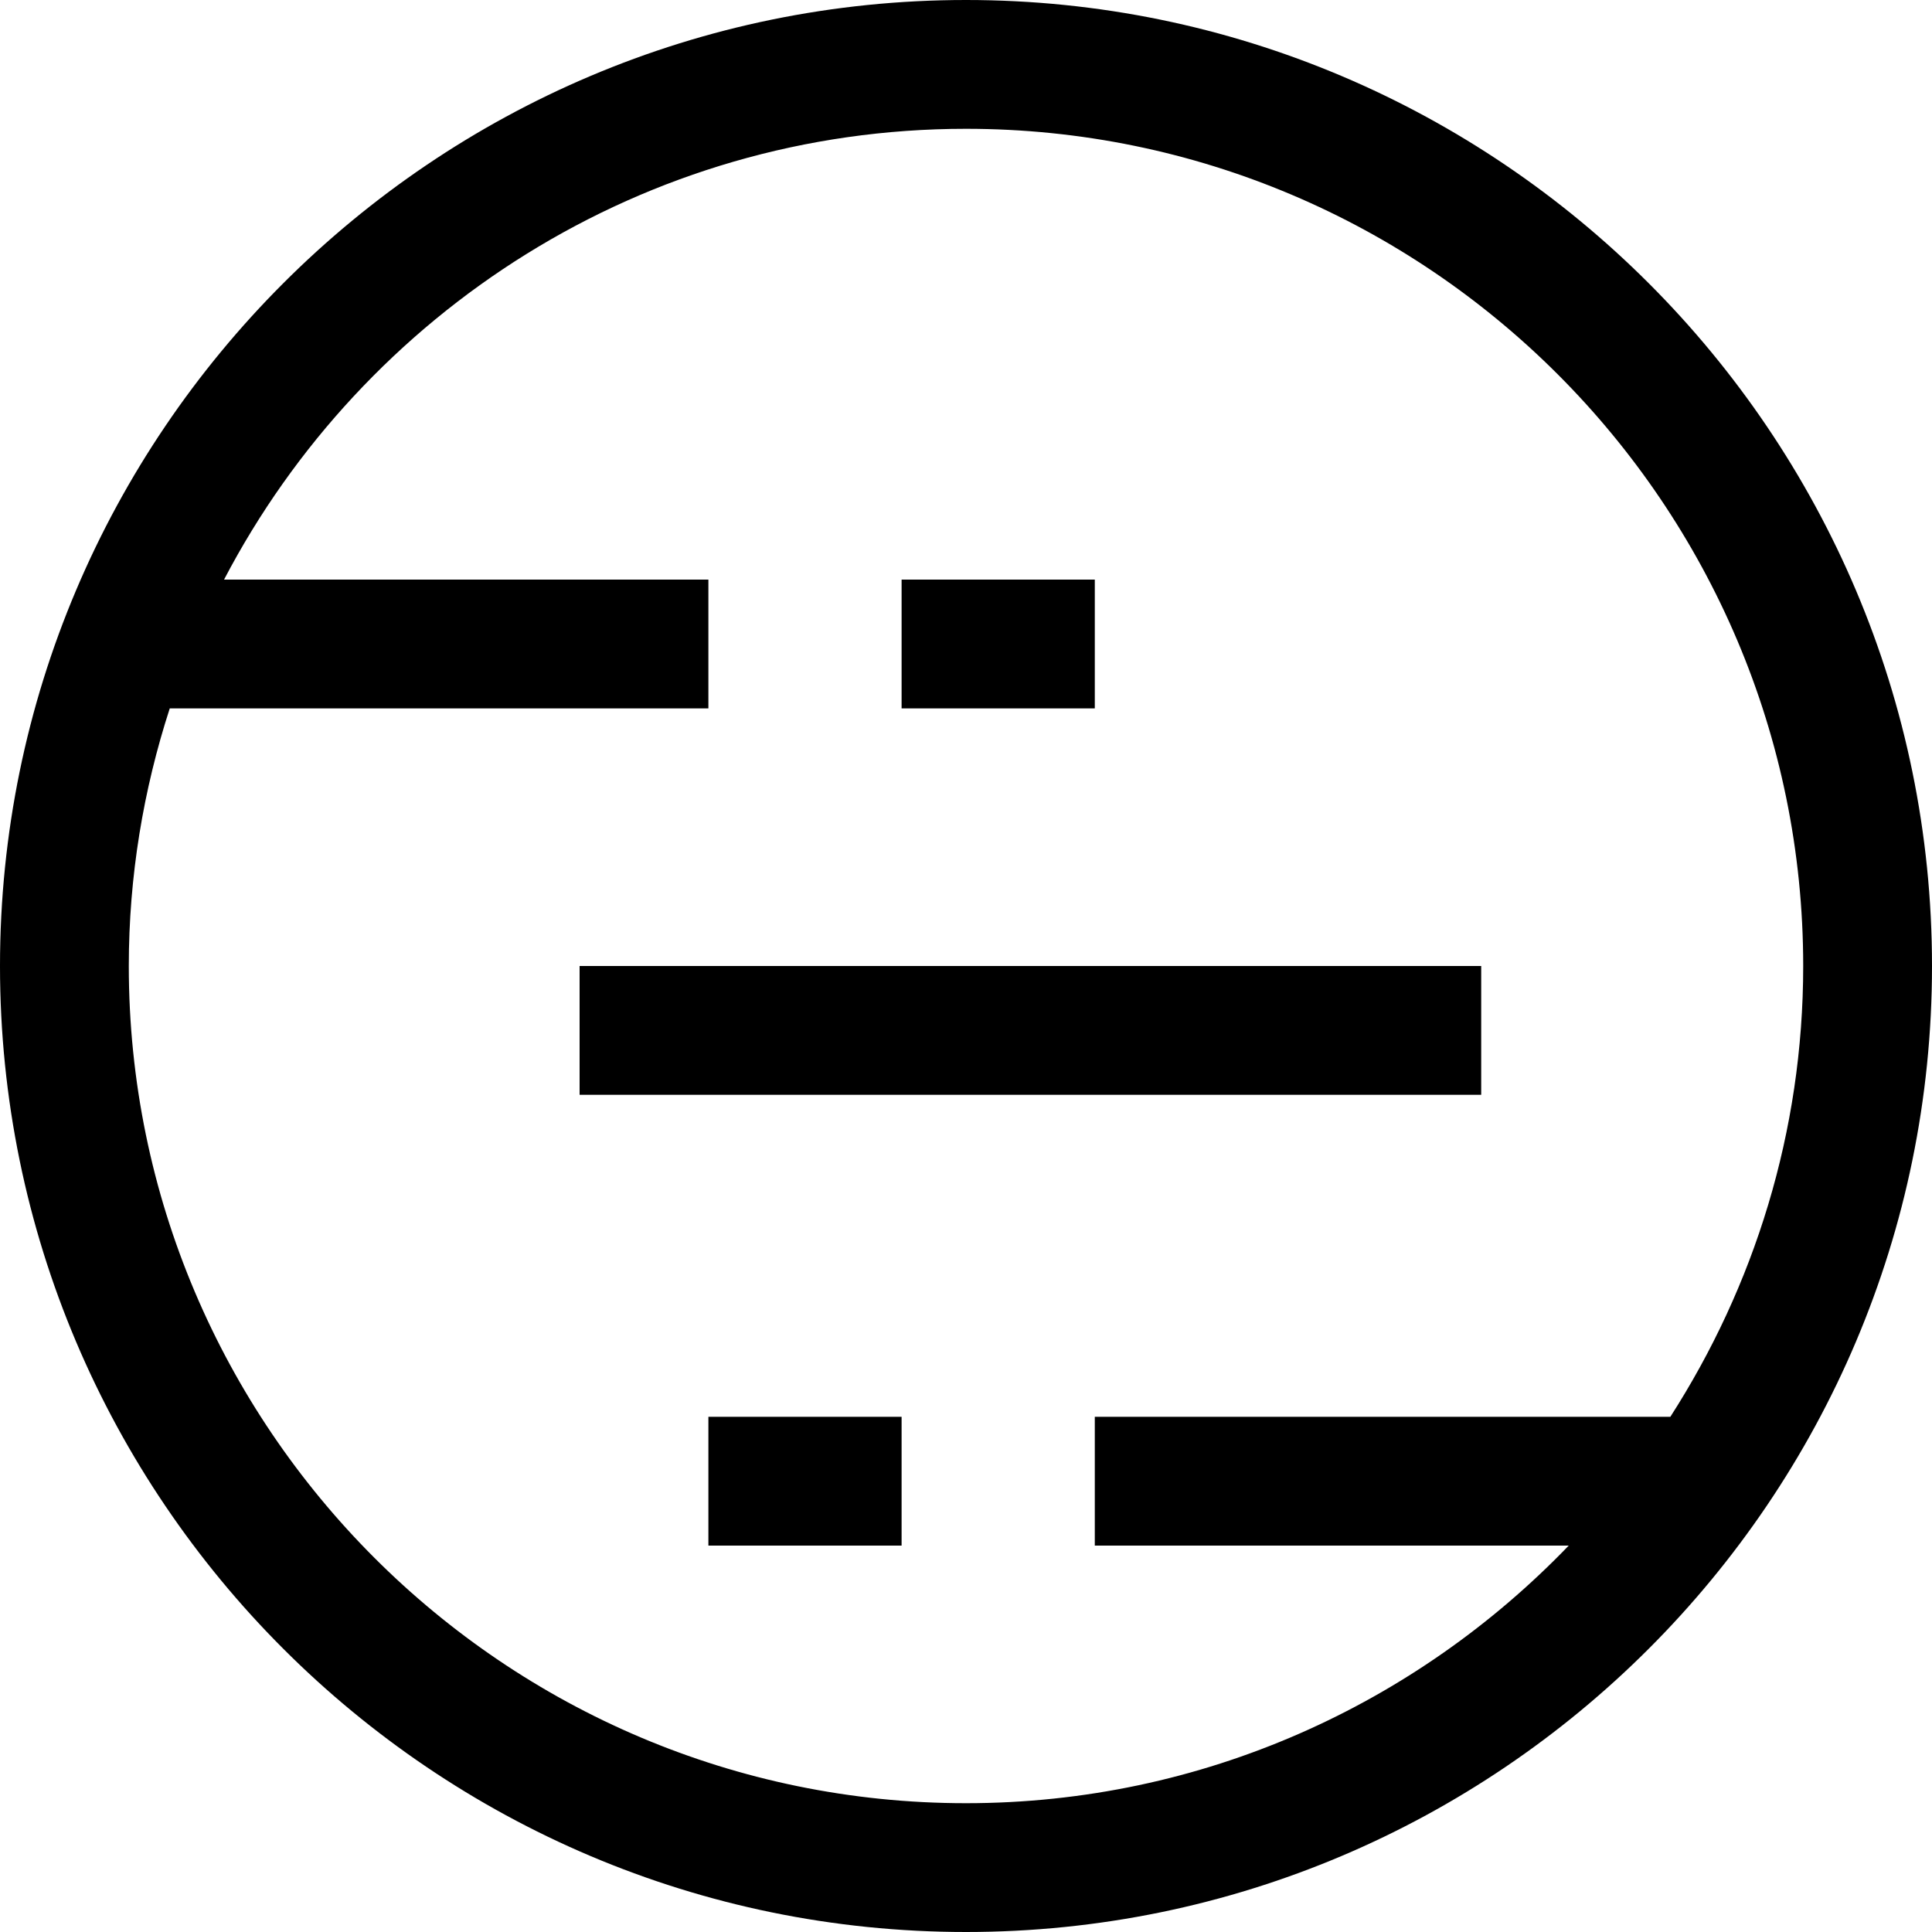 <?xml version="1.0" encoding="iso-8859-1"?>
<!-- Generator: Adobe Illustrator 19.0.0, SVG Export Plug-In . SVG Version: 6.00 Build 0)  -->
<svg xmlns="http://www.w3.org/2000/svg" xmlns:xlink="http://www.w3.org/1999/xlink" version="1.1" id="Capa_1" x="0px" y="0px" viewBox="0 0 512 512" style="enable-background:new 0 0 512 512;" xml:space="preserve">
<g>
	<g>
		<path d="M256,0C114.842,0,0,114.842,0,256s114.842,256,256,256s256-114.842,256-256S397.158,0,256,0z M290.133,375.467V409.6    h125.594C375.33,451.584,318.72,477.867,256,477.867c-122.334,0-221.867-99.533-221.867-221.867    c0-23.825,3.874-46.746,10.854-68.267h142.746V153.6H59.375C96.444,82.705,170.598,34.133,256,34.133    c122.334,0,221.867,99.533,221.867,221.867c0,43.998-13.022,84.941-35.209,119.467H290.133z"/>
	</g>
</g>
<g>
	<g>
		<rect x="238.933" y="153.6" width="51.2" height="34.133"/>
	</g>
</g>
<g>
	<g>
		<rect x="187.733" y="375.467" width="51.2" height="34.133"/>
	</g>
</g>
<g>
	<g>
		<rect x="153.6" y="256" width="238.933" height="34.133"/>
	</g>
</g>
<g>
</g>
<g>
</g>
<g>
</g>
<g>
</g>
<g>
</g>
<g>
</g>
<g>
</g>
<g>
</g>
<g>
</g>
<g>
</g>
<g>
</g>
<g>
</g>
<g>
</g>
<g>
</g>
<g>
</g>
</svg>
